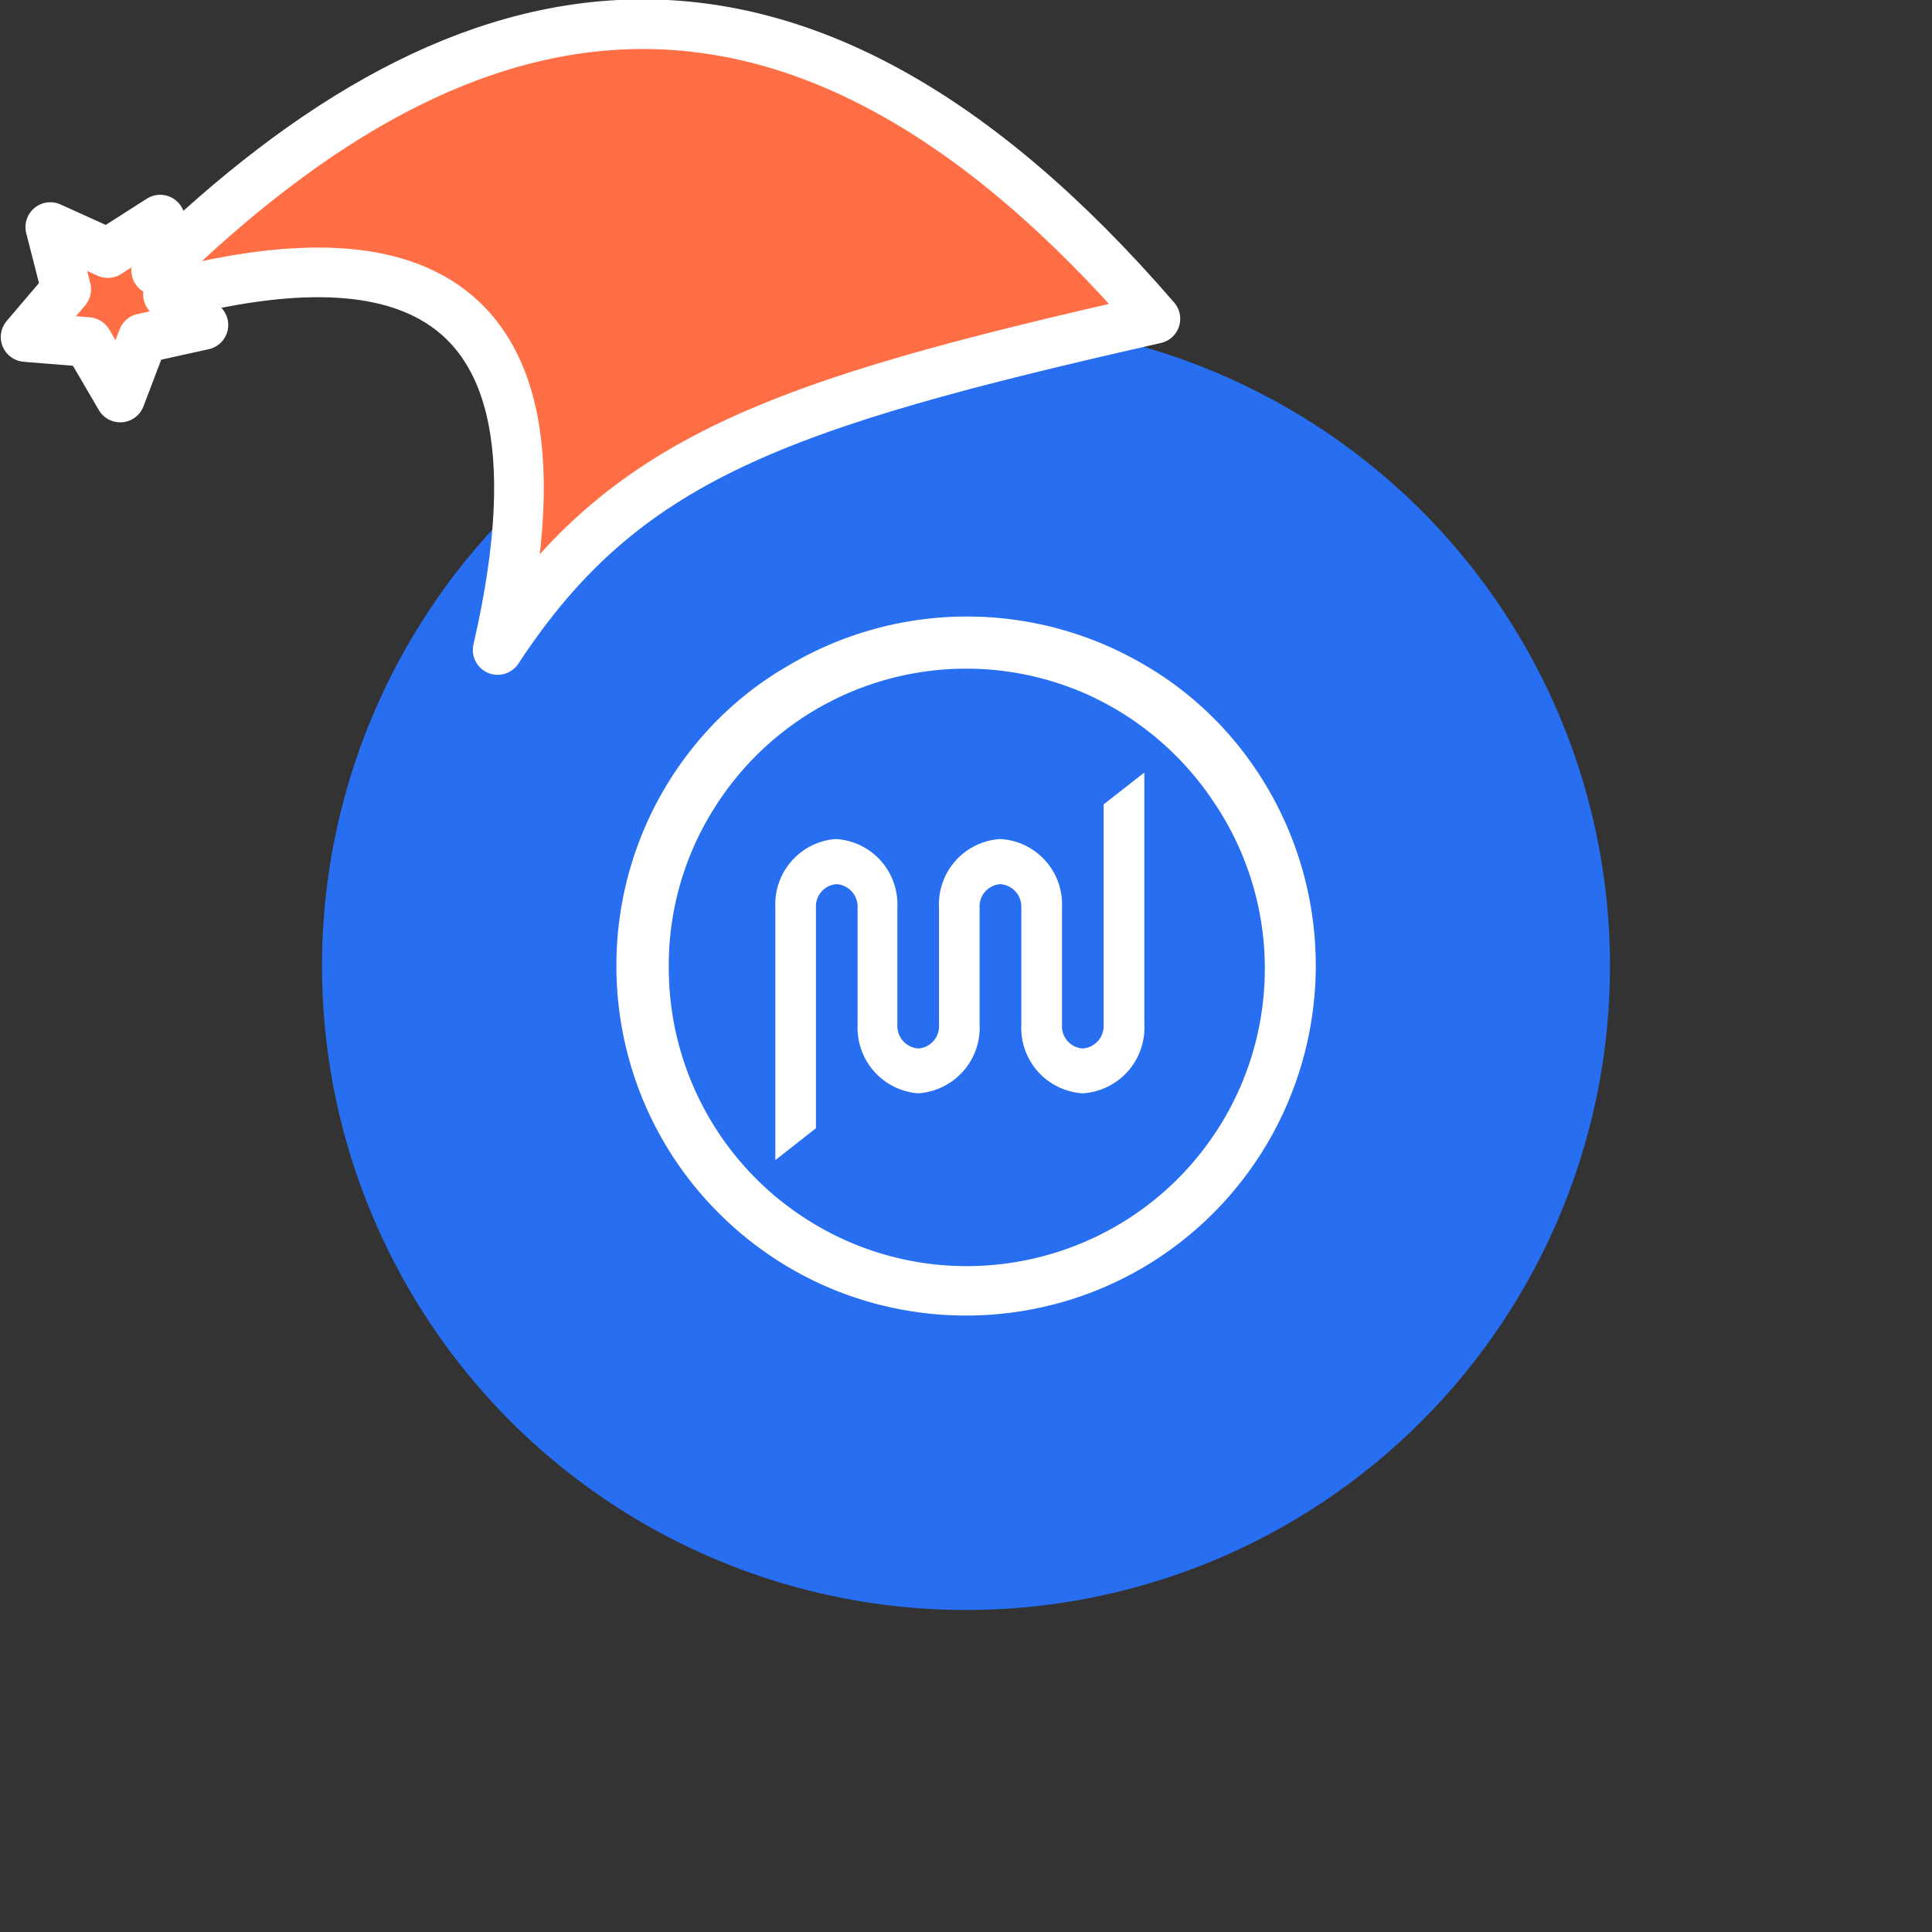 <svg xmlns="http://www.w3.org/2000/svg" viewBox="0 0 1536 1536">
   <rect x="0" y="0" width="1536" height="1536" fill="#333333" stroke="none"/>
   <g id="original" transform="translate(256,256)"><circle cx="512" cy="512" r="512" style="fill:#286ef1"/>
   <path d="M653.78 558.64V358.22l-32.35 25.28v175.39a17.94 17.94 0 0 1-16.68 18.7 17.69 17.69 0 0 1-16.43-18.7v-93.26a52.06 52.06 0 0 0-49-54.59 52.06 52.06 0 0 0-48.78 54.84v93a17.69 17.69 0 0 1-16.43 18.7 17.94 17.94 0 0 1-16.68-18.7v-93.25a52.06 52.06 0 0 0-49-54.59 52.06 52.06 0 0 0-48 54.59V666.3l32.28-25.3V465.63a17.69 17.69 0 0 1 16.43-18.7 17.94 17.94 0 0 1 16.68 18.7v93a52.31 52.31 0 0 0 48 54.59 52.31 52.31 0 0 0 49-55.09v-92.5a17.69 17.69 0 0 1 16.43-18.7 17.94 17.94 0 0 1 16.75 18.7v93a52.06 52.06 0 0 0 48.78 54.59 52.31 52.31 0 0 0 49-55.09Zm57.37-241.35a267.38 267.38 0 0 0-57.37-44.73 278 278 0 0 0-282 0 269.66 269.66 0 0 0-61.92 48.52c-105.38 111.66-100.28 287.61 11.38 393s287.61 100.28 393-11.38a278.77 278.77 0 0 0-3-385.39Zm3 321.21C645.15 749.74 499 784 387.76 714.93a237.06 237.06 0 0 1-112.06-202.8 233.27 233.27 0 0 1 36.65-126.36 236.3 236.3 0 0 1 295.94-89.72 238.83 238.83 0 0 1 101.09 86.18 236.3 236.3 0 0 1 4.8 256.27Z" style="fill:#fff"/>
</g><g id="hat" transform="rotate(-19.665,2554.589,-1846.277)"><path id="🎅" style="fill:rgb(255, 110, 68);stroke:#ffffff;stroke-width:39.477;stroke-linecap:square;stroke-linejoin:round;stroke-miterlimit:5;stroke-dasharray:none;stroke-opacity:1" d="M 1.389 -777.641 C -126.418 -822.856 -272.881 -794.175 -427.741 -723.171 L -411.151 -760.082 L -459.325 -749.028 L -495.42 -783.898 L -500.164 -732.99 L -543.311 -708.18 L -498.069 -687.773 L -488.639 -637.572 L -455.935 -675.866 L -406.96 -669.648 L -425.318 -701.976 C -290.885 -689.168 -86.609 -639.134 -273.64 -347.587 C -128.154 -457.468 0.386 -456.792 307.394 -419.568 C 228.265 -624.227 123.306 -734.509 1.389 -777.641 z "/></g></svg>
